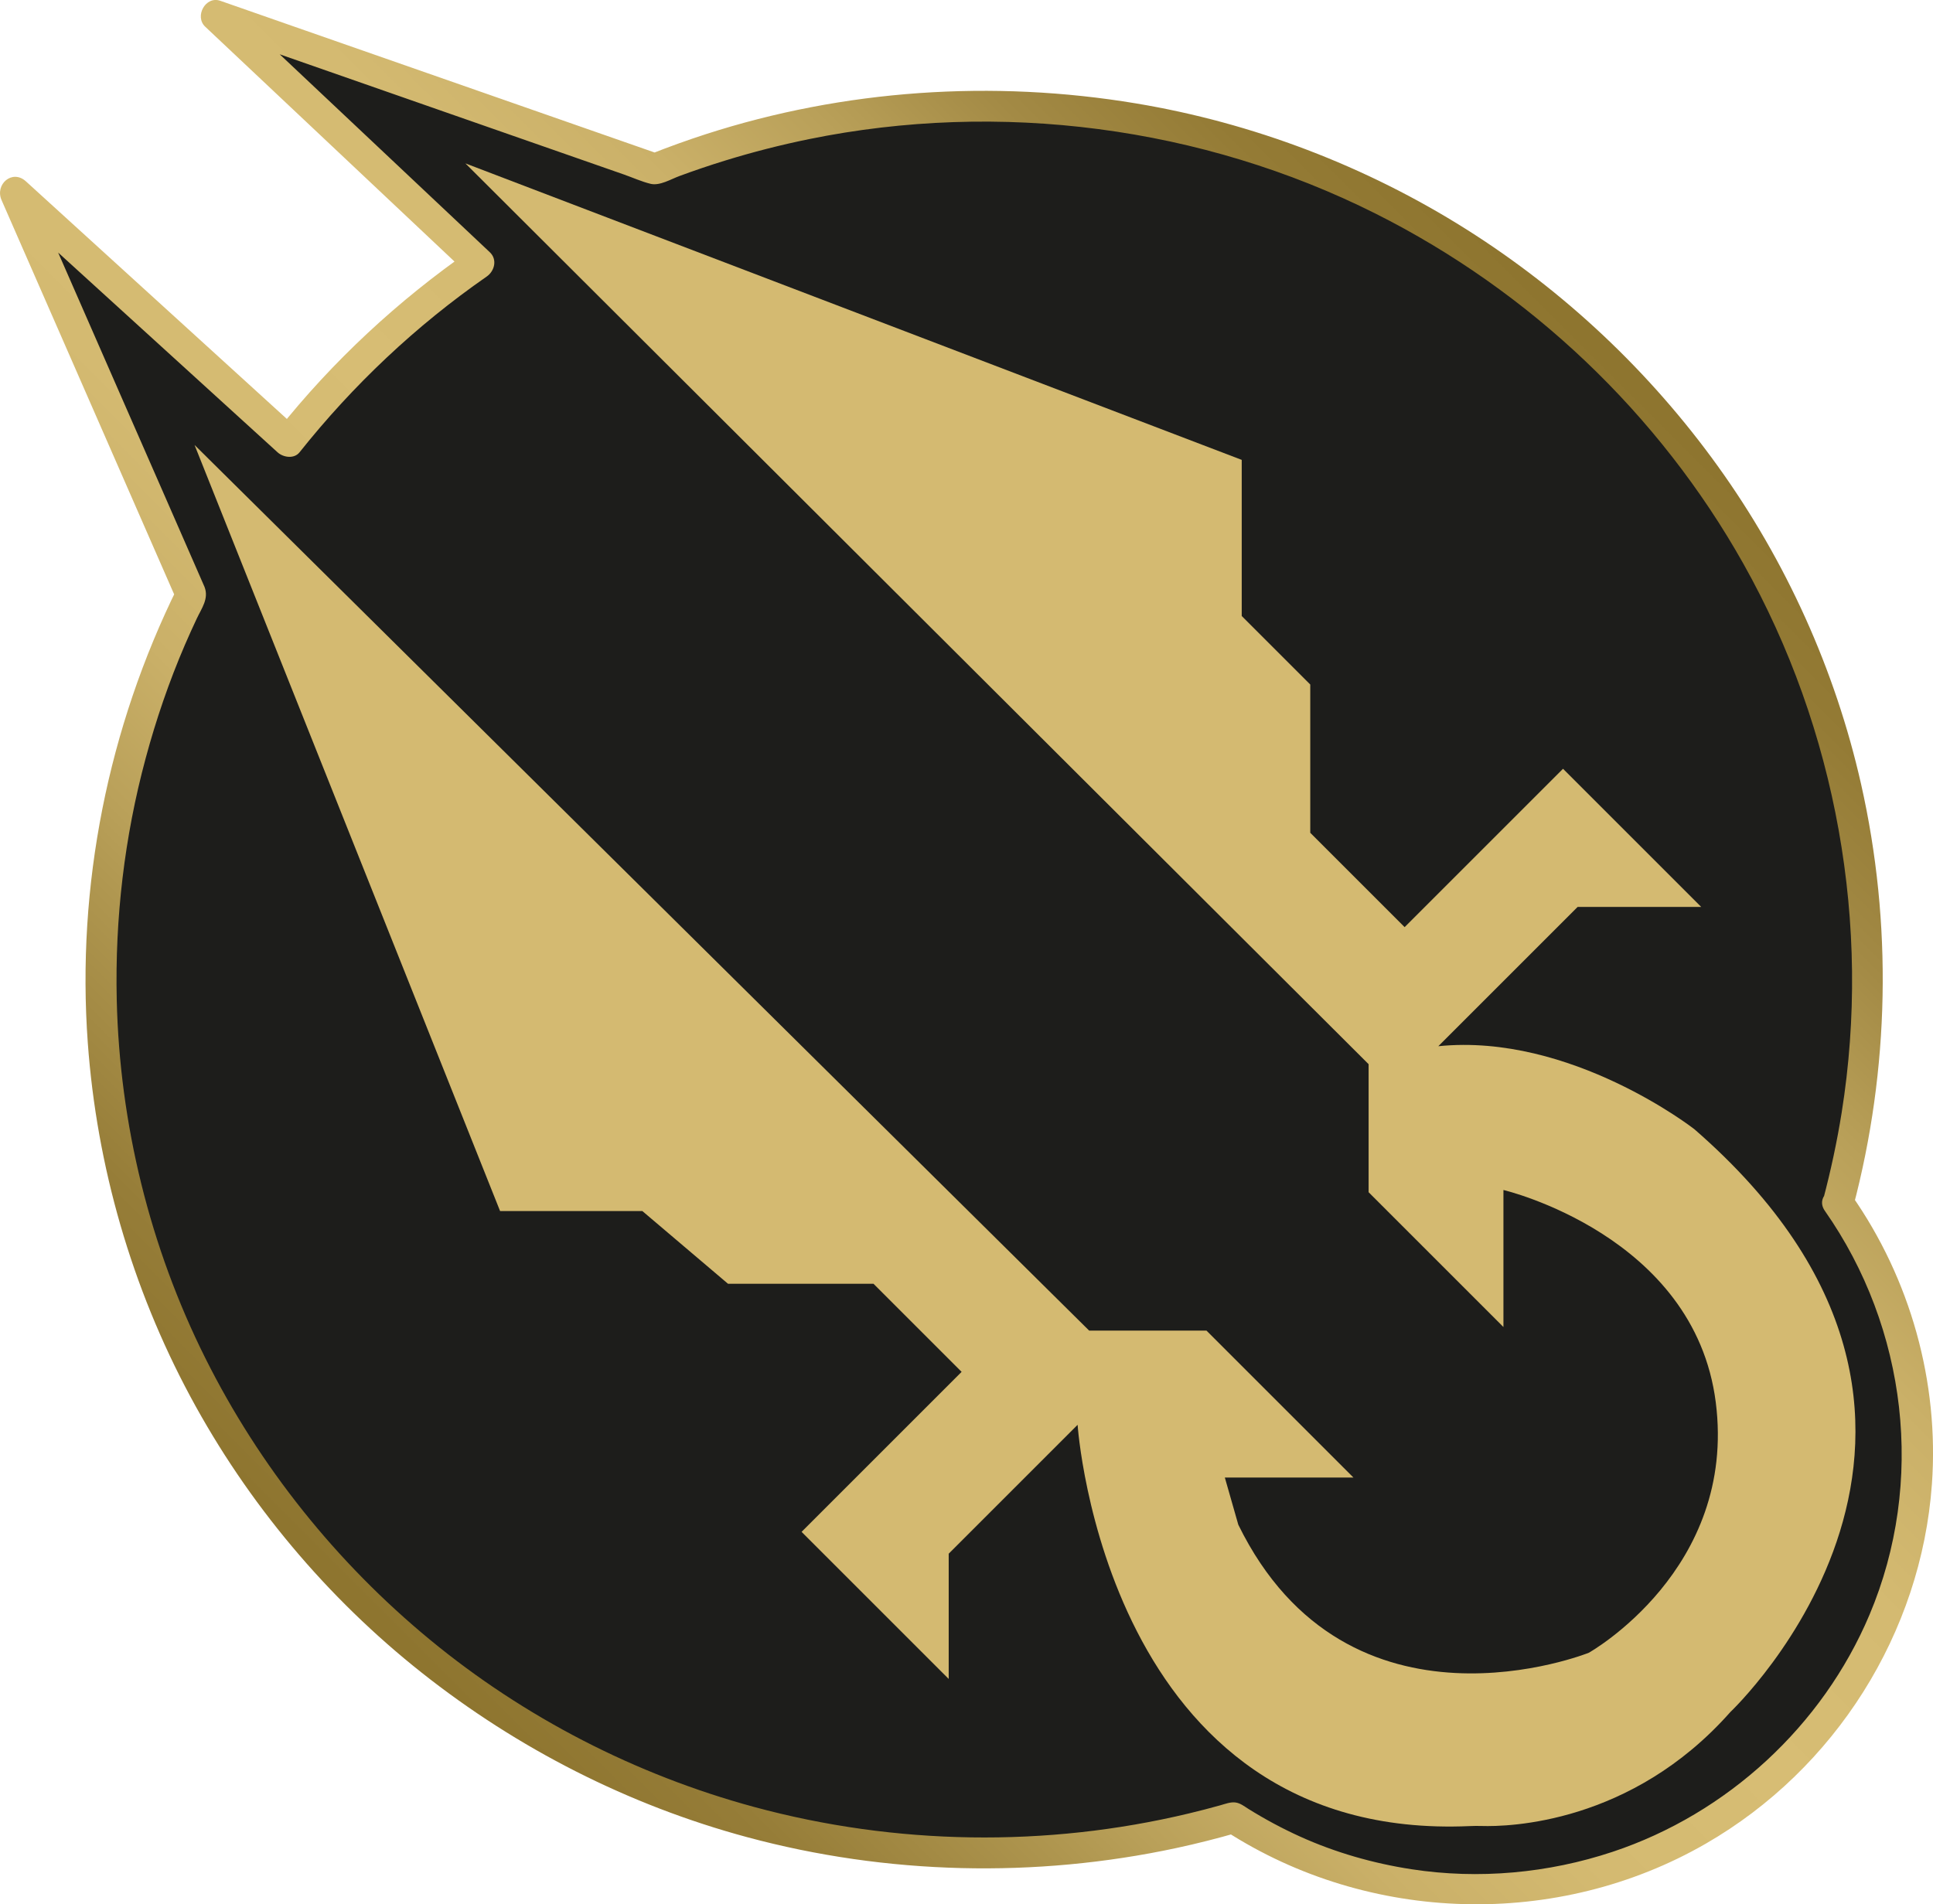 <?xml version="1.0" encoding="UTF-8"?>
<svg id="Ebene_1" data-name="Ebene 1" xmlns="http://www.w3.org/2000/svg" xmlns:xlink="http://www.w3.org/1999/xlink" viewBox="0 0 935.53 921.84">
  <defs>
    <style>
      .cls-1 {
        fill: #d4ba71;
      }

      .cls-1, .cls-2, .cls-3 {
        stroke-width: 0px;
      }

      .cls-2 {
        fill: #1d1d1b;
      }

      .cls-3 {
        fill: url(#Rare);
      }
    </style>
    <linearGradient id="Rare" x1="154.77" y1="754.57" x2="756.7" y2="152.64" gradientUnits="userSpaceOnUse">
      <stop offset="0" stop-color="#8e752f"/>
      <stop offset=".07" stop-color="#967d38"/>
      <stop offset=".18" stop-color="#af964f"/>
      <stop offset=".2" stop-color="#b49b54"/>
      <stop offset=".22" stop-color="#b9a059"/>
      <stop offset=".3" stop-color="#cab068"/>
      <stop offset=".39" stop-color="#d4ba71"/>
      <stop offset=".5" stop-color="#d7bd74"/>
      <stop offset=".61" stop-color="#d4ba71"/>
      <stop offset=".7" stop-color="#cab068"/>
      <stop offset=".78" stop-color="#b9a059"/>
      <stop offset=".8" stop-color="#b49b54"/>
      <stop offset=".86" stop-color="#a38a45"/>
      <stop offset=".94" stop-color="#947b35"/>
      <stop offset="1" stop-color="#8e752f"/>
    </linearGradient>
  </defs>
  <g>
    <path class="cls-2" d="m889.65,582.37c9.21-34.53,14.13-70.79,14.13-108.18,0-233.5-191.38-422.79-427.45-422.79-56.35,0-110.15,10.79-159.41,30.39L104.61,7.62l127.12,119.79c-34.86,24.1-65.91,53.2-92.1,86.26L7.22,93.11l85.27,194.81c-27.93,56.2-43.62,119.42-43.62,186.27,0,233.5,191.38,422.79,427.45,422.79,41.88,0,82.35-5.96,120.59-17.07,33.69,21.95,74.03,34.73,117.39,34.73,118.04,0,213.73-94.64,213.73-211.39,0-44.95-14.2-86.62-38.39-120.88Z"/>
    <path class="cls-3" d="m896.88,584.36c17.65-66.75,19.05-137.43,3.84-204.79-12.48-55.26-36.31-108.02-69.39-153.99-32.8-45.59-74.23-84.66-121.75-114.63-48.5-30.58-103.2-51.47-159.76-60.89-69.32-11.55-141.27-6.73-208.21,14.89-9,2.91-17.9,6.13-26.69,9.6h3.99c-23.95-8.37-47.9-16.73-71.85-25.1-38.13-13.32-76.26-26.64-114.38-39.96-8.69-3.04-17.38-6.07-26.07-9.11-7.14-2.49-12.59,7.55-7.3,12.54,14.29,13.47,28.58,26.94,42.88,40.4l68.43,64.48c5.27,4.97,10.55,9.94,15.82,14.91l1.52-11.78c-35.27,24.49-66.88,53.82-93.62,87.43h10.61c-14.92-13.59-29.85-27.18-44.77-40.77-23.77-21.65-47.55-43.29-71.32-64.94-5.44-4.95-10.88-9.9-16.32-14.86-6.61-6.02-15.11,1.47-11.78,9.09,9.61,21.95,19.22,43.91,28.83,65.86l45.92,104.93c3.51,8.01,7.01,16.02,10.52,24.03v-7.57c-33.72,68.21-49.05,144.72-43.54,220.67,4.34,59.86,21.26,118.43,49.67,171.3,27.67,51.49,66.08,97.3,111.9,133.58,46.51,36.84,100.21,64.19,157.53,79.65,67.56,18.23,139.4,19.93,207.8,5.25,9.93-2.13,19.78-4.64,29.54-7.45l-5.78-.76c69.48,44.88,160.78,47.42,232.45,6.09,62.53-36.06,104.22-101.91,109.4-173.95,3.56-49.49-10.43-99.34-38.86-139.94-5.5-7.85-18.51-.36-12.95,7.57,39.81,56.85,48.7,131.41,21.6,195.56-22.72,53.8-68.89,96.28-124.27,114.71-31.16,10.37-64.89,13.46-97.38,8.45-18.58-2.86-36.94-8.11-54.07-15.88-8.57-3.89-16.88-8.35-24.87-13.33-2-1.25-3.87-2.79-6.27-3.11s-5.02.72-7.41,1.39c-5.04,1.4-10.1,2.72-15.18,3.93-68.97,16.52-141.98,15.4-210.42-3.17-57.21-15.52-111.14-43.24-156.88-80.98-45.24-37.32-82.47-83.82-108.68-136.3-26.85-53.76-41.48-113.39-42.86-173.44-.9-39.42,3.73-78.8,13.99-116.88,5.04-18.73,11.35-37.18,19.03-55,1.83-4.24,3.73-8.45,5.7-12.62,2.4-5.09,5.95-9.67,3.77-15.35-.21-.54-.47-1.07-.7-1.6-12.86-29.52-25.82-58.99-38.73-88.48-14.43-32.97-28.86-65.94-43.29-98.91-.85-1.94-1.7-3.88-2.55-5.82l-11.78,9.09c14.92,13.59,29.85,27.18,44.77,40.77,23.77,21.65,47.55,43.29,71.32,64.94,5.44,4.95,10.88,9.9,16.32,14.86,2.74,2.49,7.99,3.29,10.61,0,25.91-32.58,56.38-61.34,90.58-85.09,3.82-2.65,5.27-8.25,1.52-11.78-14.29-13.47-28.58-26.94-42.88-40.4-22.81-21.49-45.62-42.99-68.43-64.48-5.27-4.97-10.55-9.94-15.82-14.91l-7.3,12.54c42.41,14.81,84.82,29.63,127.23,44.44,24.01,8.39,48.02,16.78,72.04,25.16,4.26,1.49,8.6,3.48,12.99,4.54s9.83-2.26,13.95-3.78c7.22-2.67,14.52-5.14,21.87-7.41,13.43-4.15,27.06-7.64,40.83-10.45,92.17-18.81,190.18-6.14,274.27,36.09,74.51,37.42,137.11,96.76,177.97,169.48,44.98,80.07,62.04,174.84,47.56,265.59-2.25,14.1-5.25,28.06-8.89,41.86-2.47,9.34,11.99,13.33,14.46,3.99Z"/>
  </g>
  <path class="cls-1" d="m94.16,215.4l147.87,370.84h68.85l41.47,35.21h70.41l42.64,42.64-77.45,77.45,71.2,71.2v-60.63l62.39-62.39s13.42,202.08,189.79,194.25c1.93-.09,3.86-.11,5.79-.05,12.66.39,72.32-.89,120.31-55.14,0,0,147.25-138.93-17.42-282.18,0,0-59.74-46.68-123.89-40.15l67.42-67.42h59.81l-66.88-66.88-76.66,76.66-45.67-45.67v-71.77l-33.17-33.17v-75.58L225.24,79.09l437.14,436.06v61.98l65.25,65.25v-66.33s92.43,21.75,102.76,102.76-61.44,121.25-61.44,121.25c0,0-116.35,46.76-169.64-61.98l-6.52-22.84h62.24l-71.11-71.11h-56.78L94.16,215.4Z"/>
</svg>